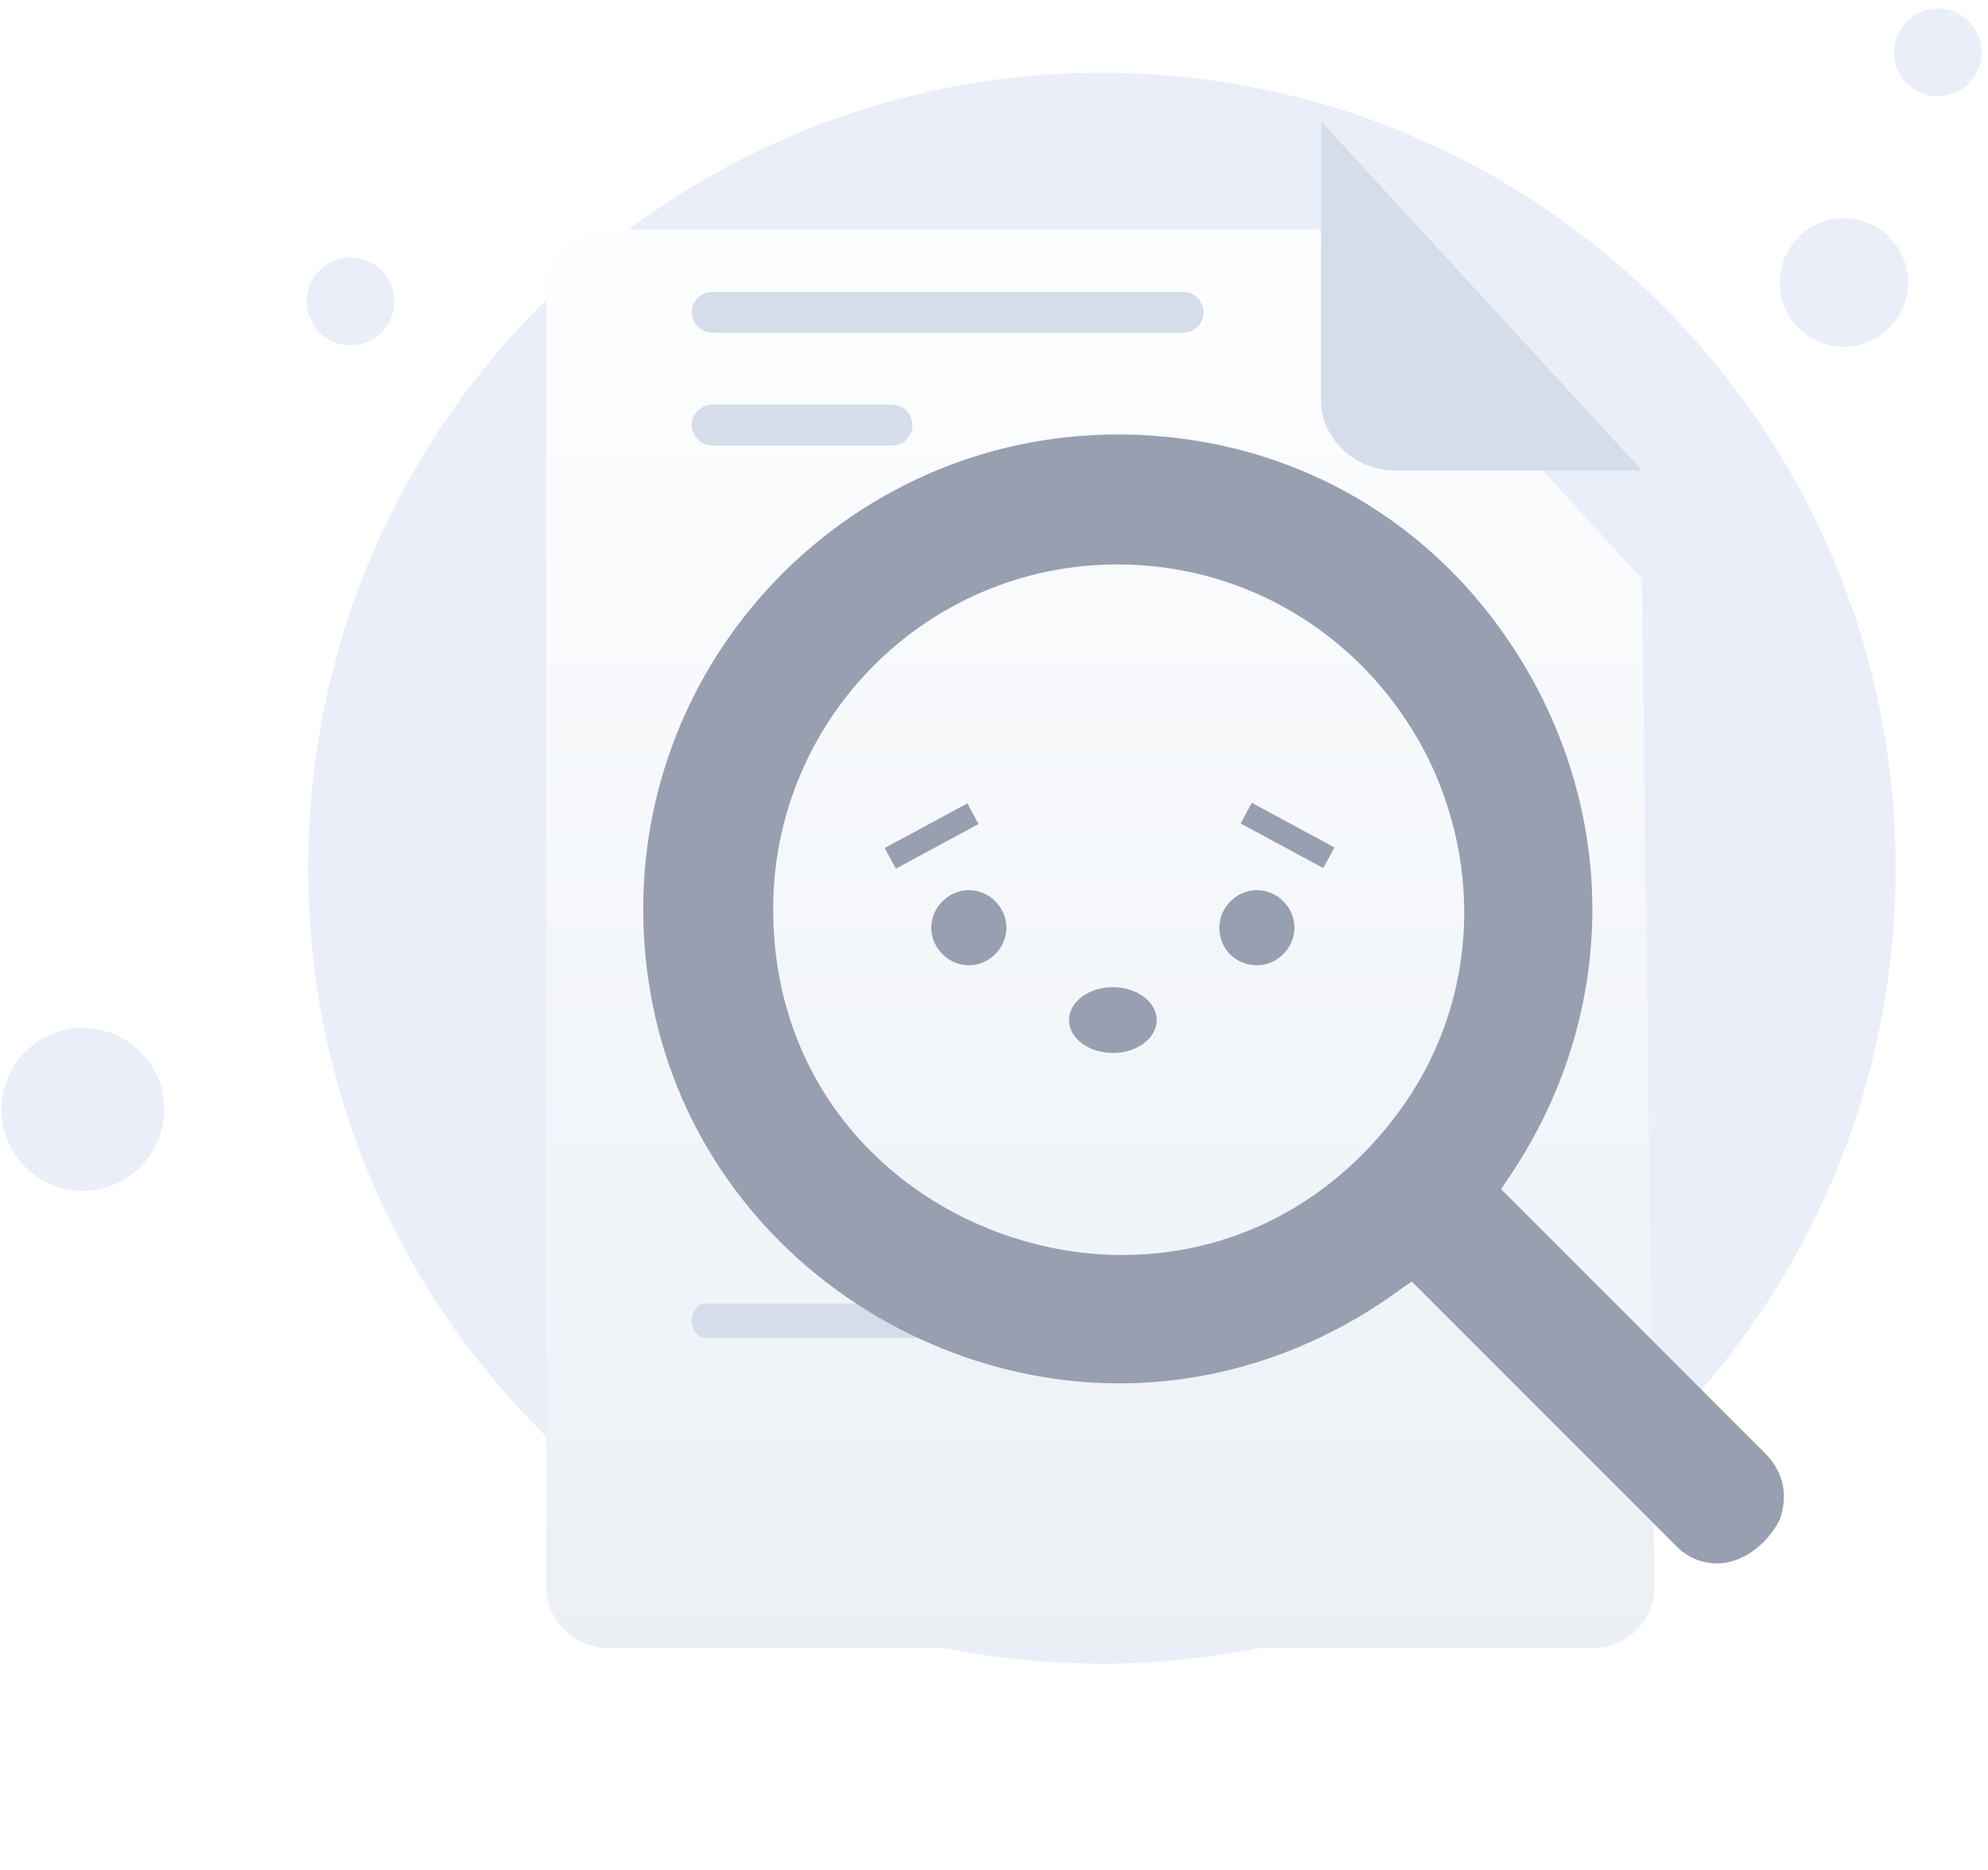 <svg width="202" height="190" viewBox="0 0 202 190" fill="none" xmlns="http://www.w3.org/2000/svg">
<path d="M111.964 169C156.502 169 192.609 132.892 192.609 88.195C192.609 43.498 156.343 7.391 111.964 7.391C67.426 7.391 31.318 43.498 31.318 88.195C31.318 132.892 67.426 169 111.964 169Z" fill="#EAEEF9"/>
<path d="M187.36 35.227C190.961 35.227 193.881 32.307 193.881 28.705C193.881 25.103 190.961 22.184 187.36 22.184C183.758 22.184 180.838 25.103 180.838 28.705C180.838 32.307 183.758 35.227 187.36 35.227Z" fill="#EAEEF9"/>
<path d="M196.905 9.777C199.365 9.777 201.359 7.783 201.359 5.323C201.359 2.863 199.365 0.869 196.905 0.869C194.445 0.869 192.451 2.863 192.451 5.323C192.451 7.783 194.445 9.777 196.905 9.777Z" fill="#EAEEF9"/>
<path d="M35.613 35.068C38.073 35.068 40.067 33.074 40.067 30.614C40.067 28.154 38.073 26.16 35.613 26.16C33.153 26.16 31.159 28.154 31.159 30.614C31.159 33.074 33.153 35.068 35.613 35.068Z" fill="#EAEEF9"/>
<path d="M8.413 120.963C12.981 120.963 16.684 117.259 16.684 112.691C16.684 108.123 12.981 104.42 8.413 104.42C3.845 104.42 0.142 108.123 0.142 112.691C0.142 117.259 3.845 120.963 8.413 120.963Z" fill="#EAEEF9"/>
<g filter="url(#filter0_d_41_13635)">
<path d="M166.842 47.794L168.115 150.231C168.115 153.73 165.251 156.434 161.752 156.434H61.86C58.36 156.434 55.497 153.571 55.497 150.231V18.526C55.497 15.026 58.36 12.322 61.86 12.322H134.234L166.842 47.794Z" fill="url(#paint0_linear_41_13635)"/>
</g>
<path d="M104.169 135.913H100.511C99.715 135.913 99.079 135.118 99.079 134.164C99.079 133.209 99.715 132.414 100.511 132.414H104.169C104.964 132.414 105.601 133.209 105.601 134.164C105.601 135.277 104.964 135.913 104.169 135.913Z" fill="#CED7E2"/>
<path d="M93.035 135.913H71.721C70.925 135.913 70.289 135.118 70.289 134.164C70.289 133.209 70.925 132.414 71.721 132.414H93.035C93.831 132.414 94.467 133.209 94.467 134.164C94.467 135.277 93.831 135.913 93.035 135.913Z" fill="#D5DDEA"/>
<path d="M120.235 33.796H72.357C71.243 33.796 70.289 32.841 70.289 31.728C70.289 30.614 71.243 29.66 72.357 29.66H120.235C121.349 29.66 122.303 30.614 122.303 31.728C122.303 32.841 121.349 33.796 120.235 33.796Z" fill="#D5DDEA"/>
<path d="M90.808 45.247H72.357C71.243 45.247 70.289 44.293 70.289 43.179C70.289 42.066 71.243 41.111 72.357 41.111H90.649C91.763 41.111 92.717 42.066 92.717 43.179C92.717 44.293 91.763 45.247 90.808 45.247Z" fill="#D5DDEA"/>
<path d="M134.233 12.322V40.636C134.233 44.612 137.733 47.794 141.709 47.794H166.842" fill="#D5DDEA"/>
<path d="M174.477 158.82C172.887 158.82 171.296 158.184 170.024 156.752L143.46 130.188L142.506 130.825C133.916 137.187 123.895 140.528 113.715 140.528C101.467 140.528 89.219 135.597 80.152 127.007C70.609 117.941 65.359 105.693 65.359 92.331C65.359 65.767 86.992 44.135 113.556 44.135C131.689 44.135 147.596 53.679 156.185 69.903C164.615 85.969 163.502 104.738 153.163 119.849L152.527 120.804L179.249 147.526C181.953 150.231 181.317 152.935 180.84 154.366C179.567 156.911 177.022 158.82 174.477 158.82ZM113.556 57.337C94.15 57.337 78.562 73.084 78.562 92.331C78.562 114.282 96.536 127.484 114.033 127.484C124.69 127.484 134.393 122.712 141.233 114.123C149.663 103.625 151.095 89.468 145.21 77.22C139.165 64.972 127.076 57.337 113.556 57.337Z" fill="#989FB0"/>
<path d="M98.444 98.057C100.511 98.057 102.261 96.307 102.261 94.239C102.261 92.172 100.511 90.422 98.444 90.422C96.376 90.422 94.626 92.172 94.626 94.239C94.626 96.307 96.376 98.057 98.444 98.057Z" fill="#989FB0"/>
<path d="M127.711 98.057C129.779 98.057 131.529 96.307 131.529 94.239C131.529 92.172 129.779 90.422 127.711 90.422C125.643 90.422 123.894 92.172 123.894 94.239C123.894 96.466 125.643 98.057 127.711 98.057Z" fill="#989FB0"/>
<path d="M98.295 81.608L89.897 86.143L91.031 88.242L99.429 83.708L98.295 81.608Z" fill="#989FB0"/>
<path d="M127.192 81.549L126.059 83.648L134.457 88.182L135.591 86.082L127.192 81.549Z" fill="#989FB0"/>
<path d="M113.077 106.964C115.537 106.964 117.531 105.468 117.531 103.624C117.531 101.779 115.537 100.283 113.077 100.283C110.617 100.283 108.623 101.779 108.623 103.624C108.623 105.468 110.617 106.964 113.077 106.964Z" fill="#989FB0"/>
<defs>
<filter id="filter0_d_41_13635" x="33.497" y="1.322" width="156.617" height="188.111" filterUnits="userSpaceOnUse" color-interpolation-filters="sRGB">
<feFlood flood-opacity="0" result="BackgroundImageFix"/>
<feColorMatrix in="SourceAlpha" type="matrix" values="0 0 0 0 0 0 0 0 0 0 0 0 0 0 0 0 0 0 127 0" result="hardAlpha"/>
<feOffset dy="11"/>
<feGaussianBlur stdDeviation="11"/>
<feColorMatrix type="matrix" values="0 0 0 0 0.398 0 0 0 0 0.477 0 0 0 0 0.575 0 0 0 0.27 0"/>
<feBlend mode="normal" in2="BackgroundImageFix" result="effect1_dropShadow_41_13635"/>
<feBlend mode="normal" in="SourceGraphic" in2="effect1_dropShadow_41_13635" result="shape"/>
</filter>
<linearGradient id="paint0_linear_41_13635" x1="111.769" y1="8.989" x2="111.769" y2="157.988" gradientUnits="userSpaceOnUse">
<stop stop-color="#FDFEFF"/>
<stop offset="0.996" stop-color="#ECF0F5"/>
</linearGradient>
</defs>
</svg>
